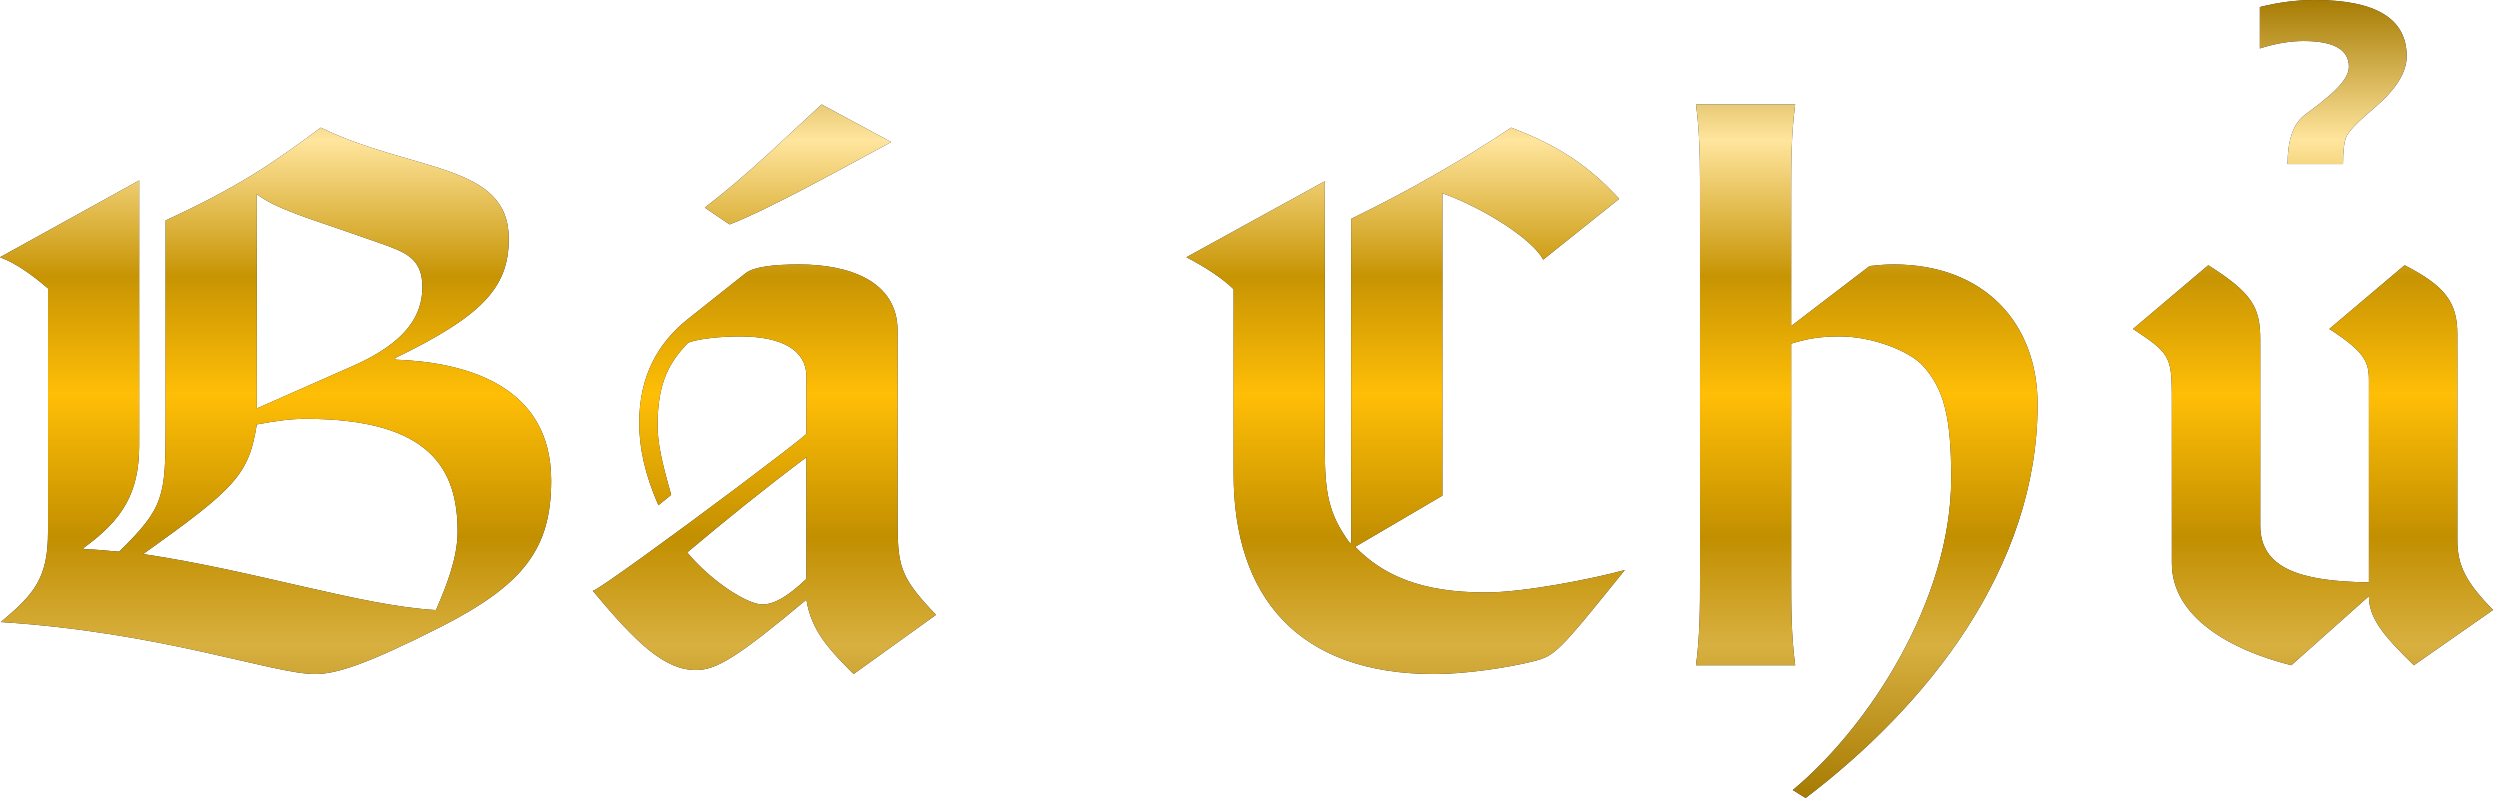 <?xml version="1.0" encoding="UTF-8"?>
<svg width="125px" height="40px" viewBox="0 0 125 40" version="1.1" xmlns="http://www.w3.org/2000/svg" xmlns:xlink="http://www.w3.org/1999/xlink">
    <title>84BCEF36-ECA0-4082-9D2B-96575FD6D40F</title>
    <defs>
        <linearGradient x1="50%" y1="0%" x2="50%" y2="100%" id="linearGradient-1">
            <stop stop-color="#A67B02" offset="0%"></stop>
            <stop stop-color="#FFE59D" offset="17.644%"></stop>
            <stop stop-color="#C79403" offset="34.662%"></stop>
            <stop stop-color="#FFBE06" offset="49.461%"></stop>
            <stop stop-color="#C28F00" offset="67.304%"></stop>
            <stop stop-color="#D8B040" offset="80.838%"></stop>
            <stop stop-color="#A67B02" offset="100%"></stop>
        </linearGradient>
        <path d="M15.76,33.702 C16.84,33.702 18.4,33.182 22.04,31.342 C26.2,29.222 27.56,27.422 27.56,24.022 C27.56,19.222 23.2,18.102 19.76,17.982 L19.76,17.902 C24.04,15.822 25.44,14.422 25.44,11.942 C25.44,8.142 20.64,8.622 16.04,6.382 C13.56,8.222 11.92,9.342 8.28,11.022 L8.28,21.262 C8.28,24.862 8.2,25.382 5.96,27.582 C5.36,27.542 4.8,27.462 4.2,27.462 L4.2,27.382 C6.12,25.982 6.96,24.662 6.96,22.262 L6.96,9.022 L0,12.862 C0.84,13.182 1.6,13.742 2.4,14.422 L2.4,26.582 C2.4,28.902 1.72,29.702 0.04,31.102 C8.16,31.622 13.64,33.702 15.76,33.702 Z M12.84,20.422 L12.84,9.702 C13.72,10.422 15.76,11.022 17,11.462 L18.84,12.102 C20.2,12.582 21.12,12.862 21.12,14.342 C21.12,15.742 20.36,17.102 17.64,18.302 L12.84,20.422 Z M21.8,30.502 C18.12,30.302 12.8,28.542 7.16,27.702 C11.76,24.422 12.44,23.742 12.84,21.222 C13.92,21.022 14.6,20.942 15.28,20.942 C21.56,20.942 22.88,23.502 22.88,26.582 C22.88,27.902 22.32,29.302 21.8,30.502 Z M36.48,11.222 C38.44,10.462 42.04,8.462 44.56,7.102 L41.08,5.222 C39.2,6.942 37.48,8.662 35.24,10.382 L36.48,11.222 Z M42.68,33.702 L46.8,30.742 C44.92,28.782 44.88,28.262 44.88,25.822 L44.88,16.542 C44.88,14.022 42.4,13.222 39.96,13.222 C38.68,13.222 37.68,13.342 37.28,13.662 L34.36,15.982 C32.92,17.142 31.96,18.782 31.96,21.142 C31.96,22.382 32.24,23.702 32.92,25.262 L33.56,24.742 C33.08,23.062 32.88,22.142 32.88,21.262 C32.88,19.102 33.48,18.102 34.4,17.142 C34.76,16.982 35.8,16.822 37,16.822 C39.16,16.822 40.32,17.542 40.32,18.822 L40.32,21.702 C39.934,22.036 38.726,22.965 37.254,24.073 L36.754,24.448 C33.705,26.732 29.846,29.542 29.64,29.542 C31.84,32.182 33.24,33.502 34.8,33.502 C35.84,33.502 36.92,32.822 40.32,29.982 C40.56,31.502 41.4,32.422 42.68,33.702 Z M38.12,30.222 C37.36,30.222 35.56,29.062 34.36,27.622 C36.36,25.942 38.24,24.422 40.32,22.862 L40.32,28.942 C39.36,29.862 38.68,30.222 38.12,30.222 Z M71.72,33.702 C73.28,33.702 75.4,33.382 76.68,33.062 C77.76,32.782 77.92,32.622 81.24,28.502 C79.64,28.942 76.2,29.622 74.28,29.622 C71.08,29.622 69.16,28.782 67.76,27.342 L72.12,24.782 L72.12,9.662 C74.24,10.422 76.64,11.982 77.16,12.982 L80.96,9.942 C79.52,8.382 78.08,7.342 75.56,6.382 C73.16,7.982 70.52,9.502 67.56,10.942 L67.56,27.142 L67.48,27.142 C66.44,25.702 66.24,24.702 66.24,22.382 L66.24,9.062 L59.32,12.862 C60.24,13.342 61.12,13.902 61.68,14.462 L61.68,23.702 C61.68,29.862 64.92,33.702 71.72,33.702 Z M90.28,39.902 C96.32,35.302 101.88,28.422 101.88,20.222 C101.88,16.142 99.2,13.222 94.68,13.222 C94.24,13.222 93.84,13.262 93.48,13.302 L89.56,16.302 L89.56,9.662 C89.56,8.142 89.56,6.742 89.76,5.222 L84.8,5.222 C84.971,6.525 84.996,7.739 84.999,9.017 L85,28.822 C85,30.342 85,31.742 84.8,33.262 L89.76,33.262 C89.56,31.742 89.56,30.342 89.56,28.822 L89.56,17.182 C90.36,16.942 90.96,16.822 92,16.822 C93.6,16.822 95.48,17.542 96.16,18.302 C97.2,19.462 97.56,20.862 97.56,23.902 C97.56,30.062 93.4,36.382 89.64,39.502 L90.28,39.902 Z M117.152,8.203 C117.152,7.526 117.21,7.064 117.328,6.816 C117.445,6.569 117.796,6.191 118.382,5.684 L118.382,5.684 L118.812,5.312 C119.828,4.427 120.335,3.594 120.335,2.812 C120.335,1.875 119.951,1.172 119.183,0.703 C118.415,0.234 117.263,0 115.726,0 C114.841,0 113.929,0.117 112.992,0.352 L112.992,0.352 L112.992,2.422 C113.773,2.174 114.502,2.051 115.179,2.051 C115.934,2.051 116.501,2.158 116.878,2.373 C117.256,2.588 117.445,2.91 117.445,3.34 C117.445,3.73 117.139,4.193 116.527,4.727 L116.527,4.727 L116.019,5.156 L115.218,5.762 C114.658,6.204 114.378,7.018 114.378,8.203 L114.378,8.203 L117.152,8.203 Z M120.695,33.262 L124.652,30.498 C123.294,29.116 122.868,28.271 122.868,27.005 L122.868,16.717 C122.868,15.104 122.247,14.298 120.23,13.262 L116.467,16.448 C118.251,17.6 118.445,18.099 118.445,19.02 L118.445,29.116 C114.954,29.077 113.014,28.386 113.014,26.275 L113.014,16.985 C113.014,15.335 112.587,14.644 110.415,13.262 L106.652,16.448 C108.437,17.625 108.582,17.815 108.591,19.687 L108.592,28.156 C108.592,30.843 111.501,32.494 114.566,33.262 L118.445,29.807 C118.445,30.843 119.066,31.688 120.695,33.262 Z" id="path-2"></path>
    </defs>
    <g id="Master-mfast" stroke="none" stroke-width="1" fill="none" fill-rule="evenodd">
        <g id="Master-Mfast-1.2" transform="translate(-125, -460)" fill-rule="nonzero">
            <g id="Group-10" transform="translate(98, 268)">
                <g id="BáChủ" transform="translate(27, 192)">
                    <use fill="#24253D" xlink:href="#path-2"></use>
                    <use fill="url(#linearGradient-1)" xlink:href="#path-2"></use>
                </g>
            </g>
        </g>
    </g>
</svg>